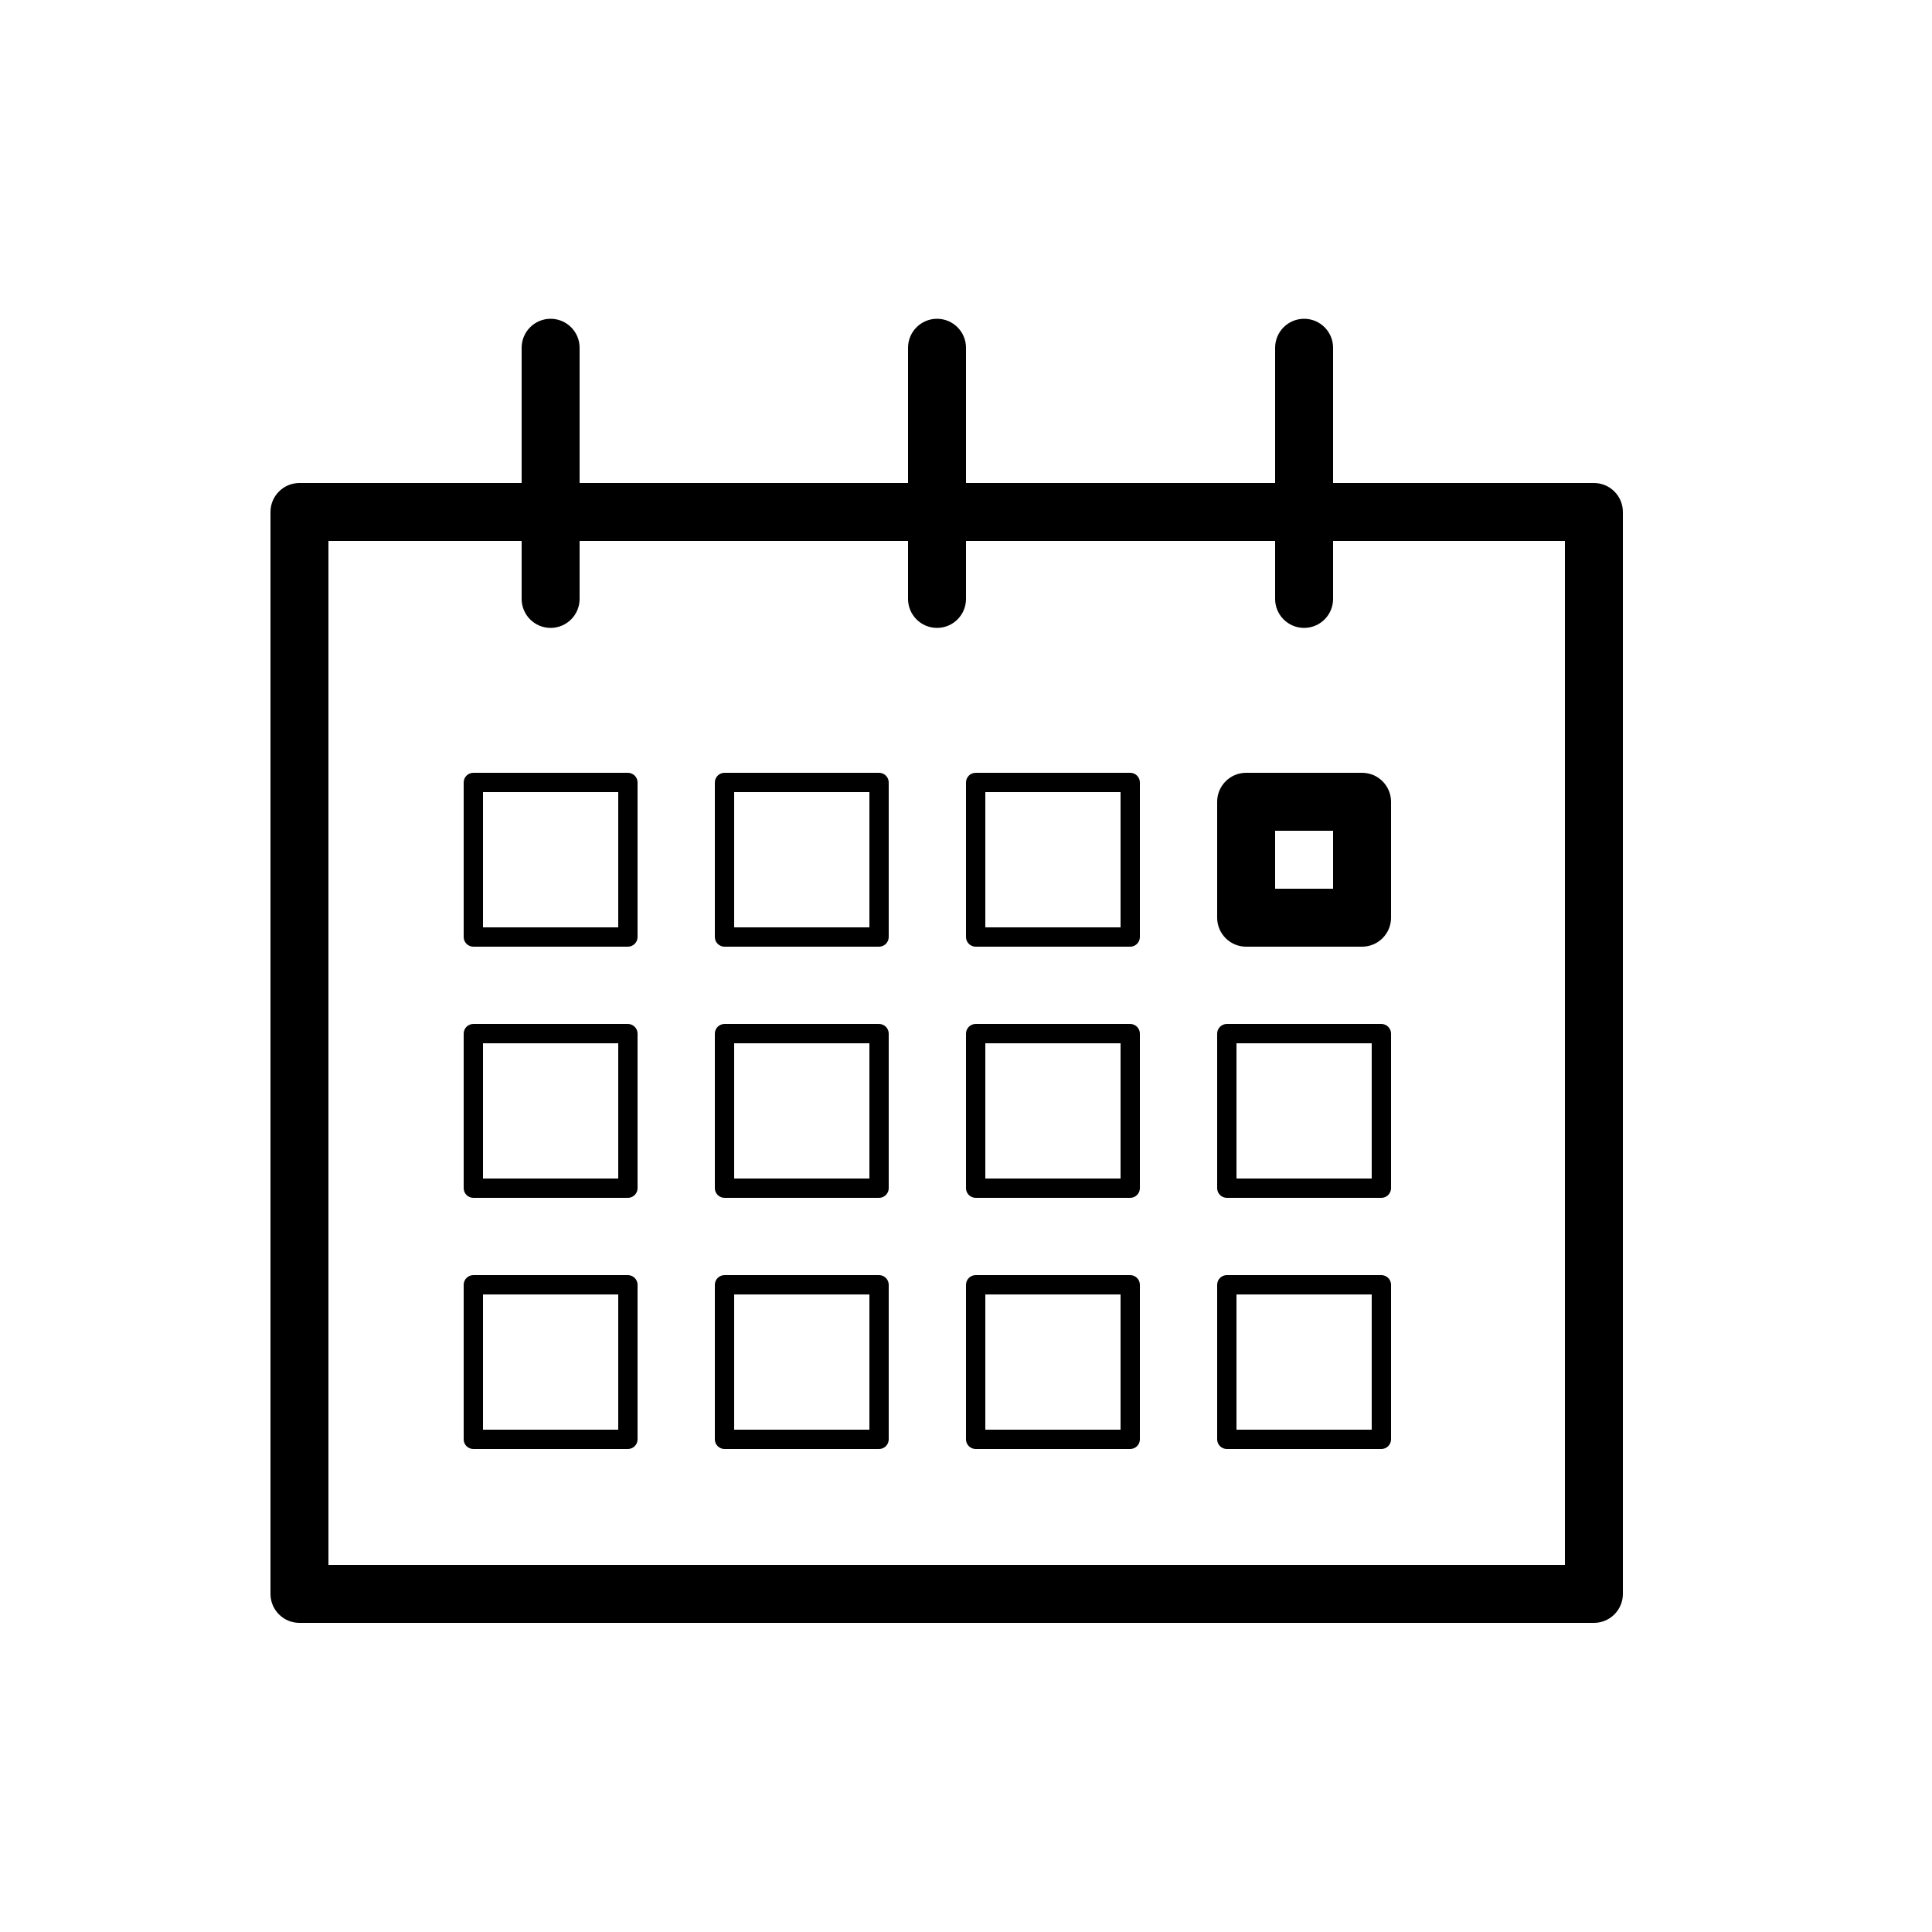 <?xml version="1.0" encoding="utf-8"?>
<!-- Generated by IcoMoon.io -->
<!DOCTYPE svg PUBLIC "-//W3C//DTD SVG 1.1//EN" "http://www.w3.org/Graphics/SVG/1.1/DTD/svg11.dtd">
<svg version="1.1" xmlns="http://www.w3.org/2000/svg" xmlns:xlink="http://www.w3.org/1999/xlink" width="32" height="32" viewBox="0 0 32 32">
<path fill="#000000" d="M26.4 8h-4.32v-2.24c0-0.265-0.215-0.48-0.48-0.48s-0.48 0.215-0.48 0.48v2.24h-5.12v-2.24c0-0.265-0.215-0.48-0.48-0.48s-0.48 0.215-0.48 0.48v2.24h-5.44v-2.24c0-0.265-0.215-0.48-0.48-0.48s-0.48 0.215-0.48 0.48v2.24h-3.68c-0.265 0-0.48 0.215-0.48 0.48v17.92c0 0.265 0.215 0.48 0.48 0.48h21.44c0.265 0 0.48-0.215 0.48-0.48v-17.92c0-0.265-0.215-0.48-0.48-0.48zM25.92 25.92h-20.48v-16.96h3.2v0.96c0 0.265 0.215 0.48 0.48 0.48s0.48-0.215 0.48-0.48v-0.96h5.44v0.96c0 0.265 0.215 0.48 0.48 0.48s0.48-0.215 0.48-0.48v-0.96h5.12v0.96c0 0.265 0.215 0.48 0.48 0.48s0.48-0.215 0.48-0.48v-0.96h3.84v16.96z"></path>
<path fill="#000000" d="M14.56 15.68h-2.56c-0.088 0-0.16-0.072-0.16-0.16v-2.56c0-0.088 0.072-0.16 0.16-0.16h2.56c0.088 0 0.16 0.072 0.16 0.16v2.56c0 0.088-0.072 0.16-0.16 0.16zM12.16 15.36h2.24v-2.24h-2.24v2.24z"></path>
<path fill="#000000" d="M18.72 15.68h-2.56c-0.088 0-0.16-0.072-0.16-0.16v-2.56c0-0.088 0.072-0.16 0.16-0.16h2.56c0.088 0 0.16 0.072 0.16 0.16v2.56c0 0.088-0.072 0.16-0.16 0.16zM16.32 15.36h2.24v-2.24h-2.24v2.24z"></path>
<path fill="#000000" d="M22.56 15.68h-1.92c-0.265 0-0.48-0.215-0.48-0.48v-1.92c0-0.265 0.215-0.48 0.48-0.48h1.92c0.265 0 0.48 0.215 0.48 0.48v1.92c0 0.265-0.215 0.48-0.48 0.48zM21.12 14.72h0.96v-0.96h-0.96v0.96z"></path>
<path fill="#000000" d="M14.56 19.84h-2.56c-0.088 0-0.16-0.072-0.16-0.16v-2.56c0-0.088 0.072-0.16 0.16-0.16h2.56c0.088 0 0.16 0.072 0.16 0.16v2.56c0 0.088-0.072 0.16-0.16 0.16zM12.16 19.52h2.24v-2.24h-2.24v2.24z"></path>
<path fill="#000000" d="M18.72 19.84h-2.56c-0.088 0-0.16-0.072-0.16-0.16v-2.56c0-0.088 0.072-0.16 0.16-0.16h2.56c0.088 0 0.16 0.072 0.16 0.16v2.56c0 0.088-0.072 0.16-0.16 0.16zM16.32 19.52h2.24v-2.24h-2.24v2.24z"></path>
<path fill="#000000" d="M22.88 19.84h-2.56c-0.088 0-0.16-0.072-0.16-0.16v-2.56c0-0.088 0.072-0.16 0.16-0.16h2.56c0.088 0 0.16 0.072 0.16 0.16v2.56c0 0.088-0.072 0.16-0.16 0.16zM20.48 19.52h2.24v-2.24h-2.24v2.24z"></path>
<path fill="#000000" d="M14.56 24h-2.56c-0.088 0-0.16-0.072-0.16-0.16v-2.56c0-0.088 0.072-0.16 0.16-0.16h2.56c0.088 0 0.16 0.072 0.16 0.16v2.56c0 0.088-0.072 0.16-0.16 0.16zM12.16 23.68h2.24v-2.24h-2.24v2.24z"></path>
<path fill="#000000" d="M10.4 15.68h-2.56c-0.088 0-0.16-0.072-0.16-0.16v-2.56c0-0.088 0.072-0.16 0.16-0.16h2.56c0.088 0 0.16 0.072 0.16 0.16v2.56c0 0.088-0.072 0.16-0.16 0.16zM8 15.36h2.24v-2.24h-2.24v2.24z"></path>
<path fill="#000000" d="M10.4 19.84h-2.56c-0.088 0-0.16-0.072-0.16-0.16v-2.56c0-0.088 0.072-0.16 0.16-0.16h2.56c0.088 0 0.16 0.072 0.16 0.16v2.56c0 0.088-0.072 0.16-0.16 0.16zM8 19.52h2.24v-2.24h-2.24v2.24z"></path>
<path fill="#000000" d="M10.4 24h-2.56c-0.088 0-0.16-0.072-0.16-0.16v-2.56c0-0.088 0.072-0.16 0.16-0.16h2.56c0.088 0 0.16 0.072 0.16 0.16v2.56c0 0.088-0.072 0.16-0.16 0.16zM8 23.68h2.24v-2.24h-2.24v2.24z"></path>
<path fill="#000000" d="M18.72 24h-2.56c-0.088 0-0.16-0.072-0.16-0.16v-2.56c0-0.088 0.072-0.16 0.16-0.16h2.56c0.088 0 0.16 0.072 0.16 0.16v2.56c0 0.088-0.072 0.16-0.16 0.16zM16.32 23.68h2.24v-2.24h-2.24v2.24z"></path>
<path fill="#000000" d="M22.88 24h-2.56c-0.088 0-0.16-0.072-0.16-0.16v-2.56c0-0.088 0.072-0.16 0.16-0.16h2.56c0.088 0 0.16 0.072 0.16 0.16v2.56c0 0.088-0.072 0.16-0.16 0.16zM20.48 23.68h2.24v-2.24h-2.24v2.24z"></path>
</svg>
